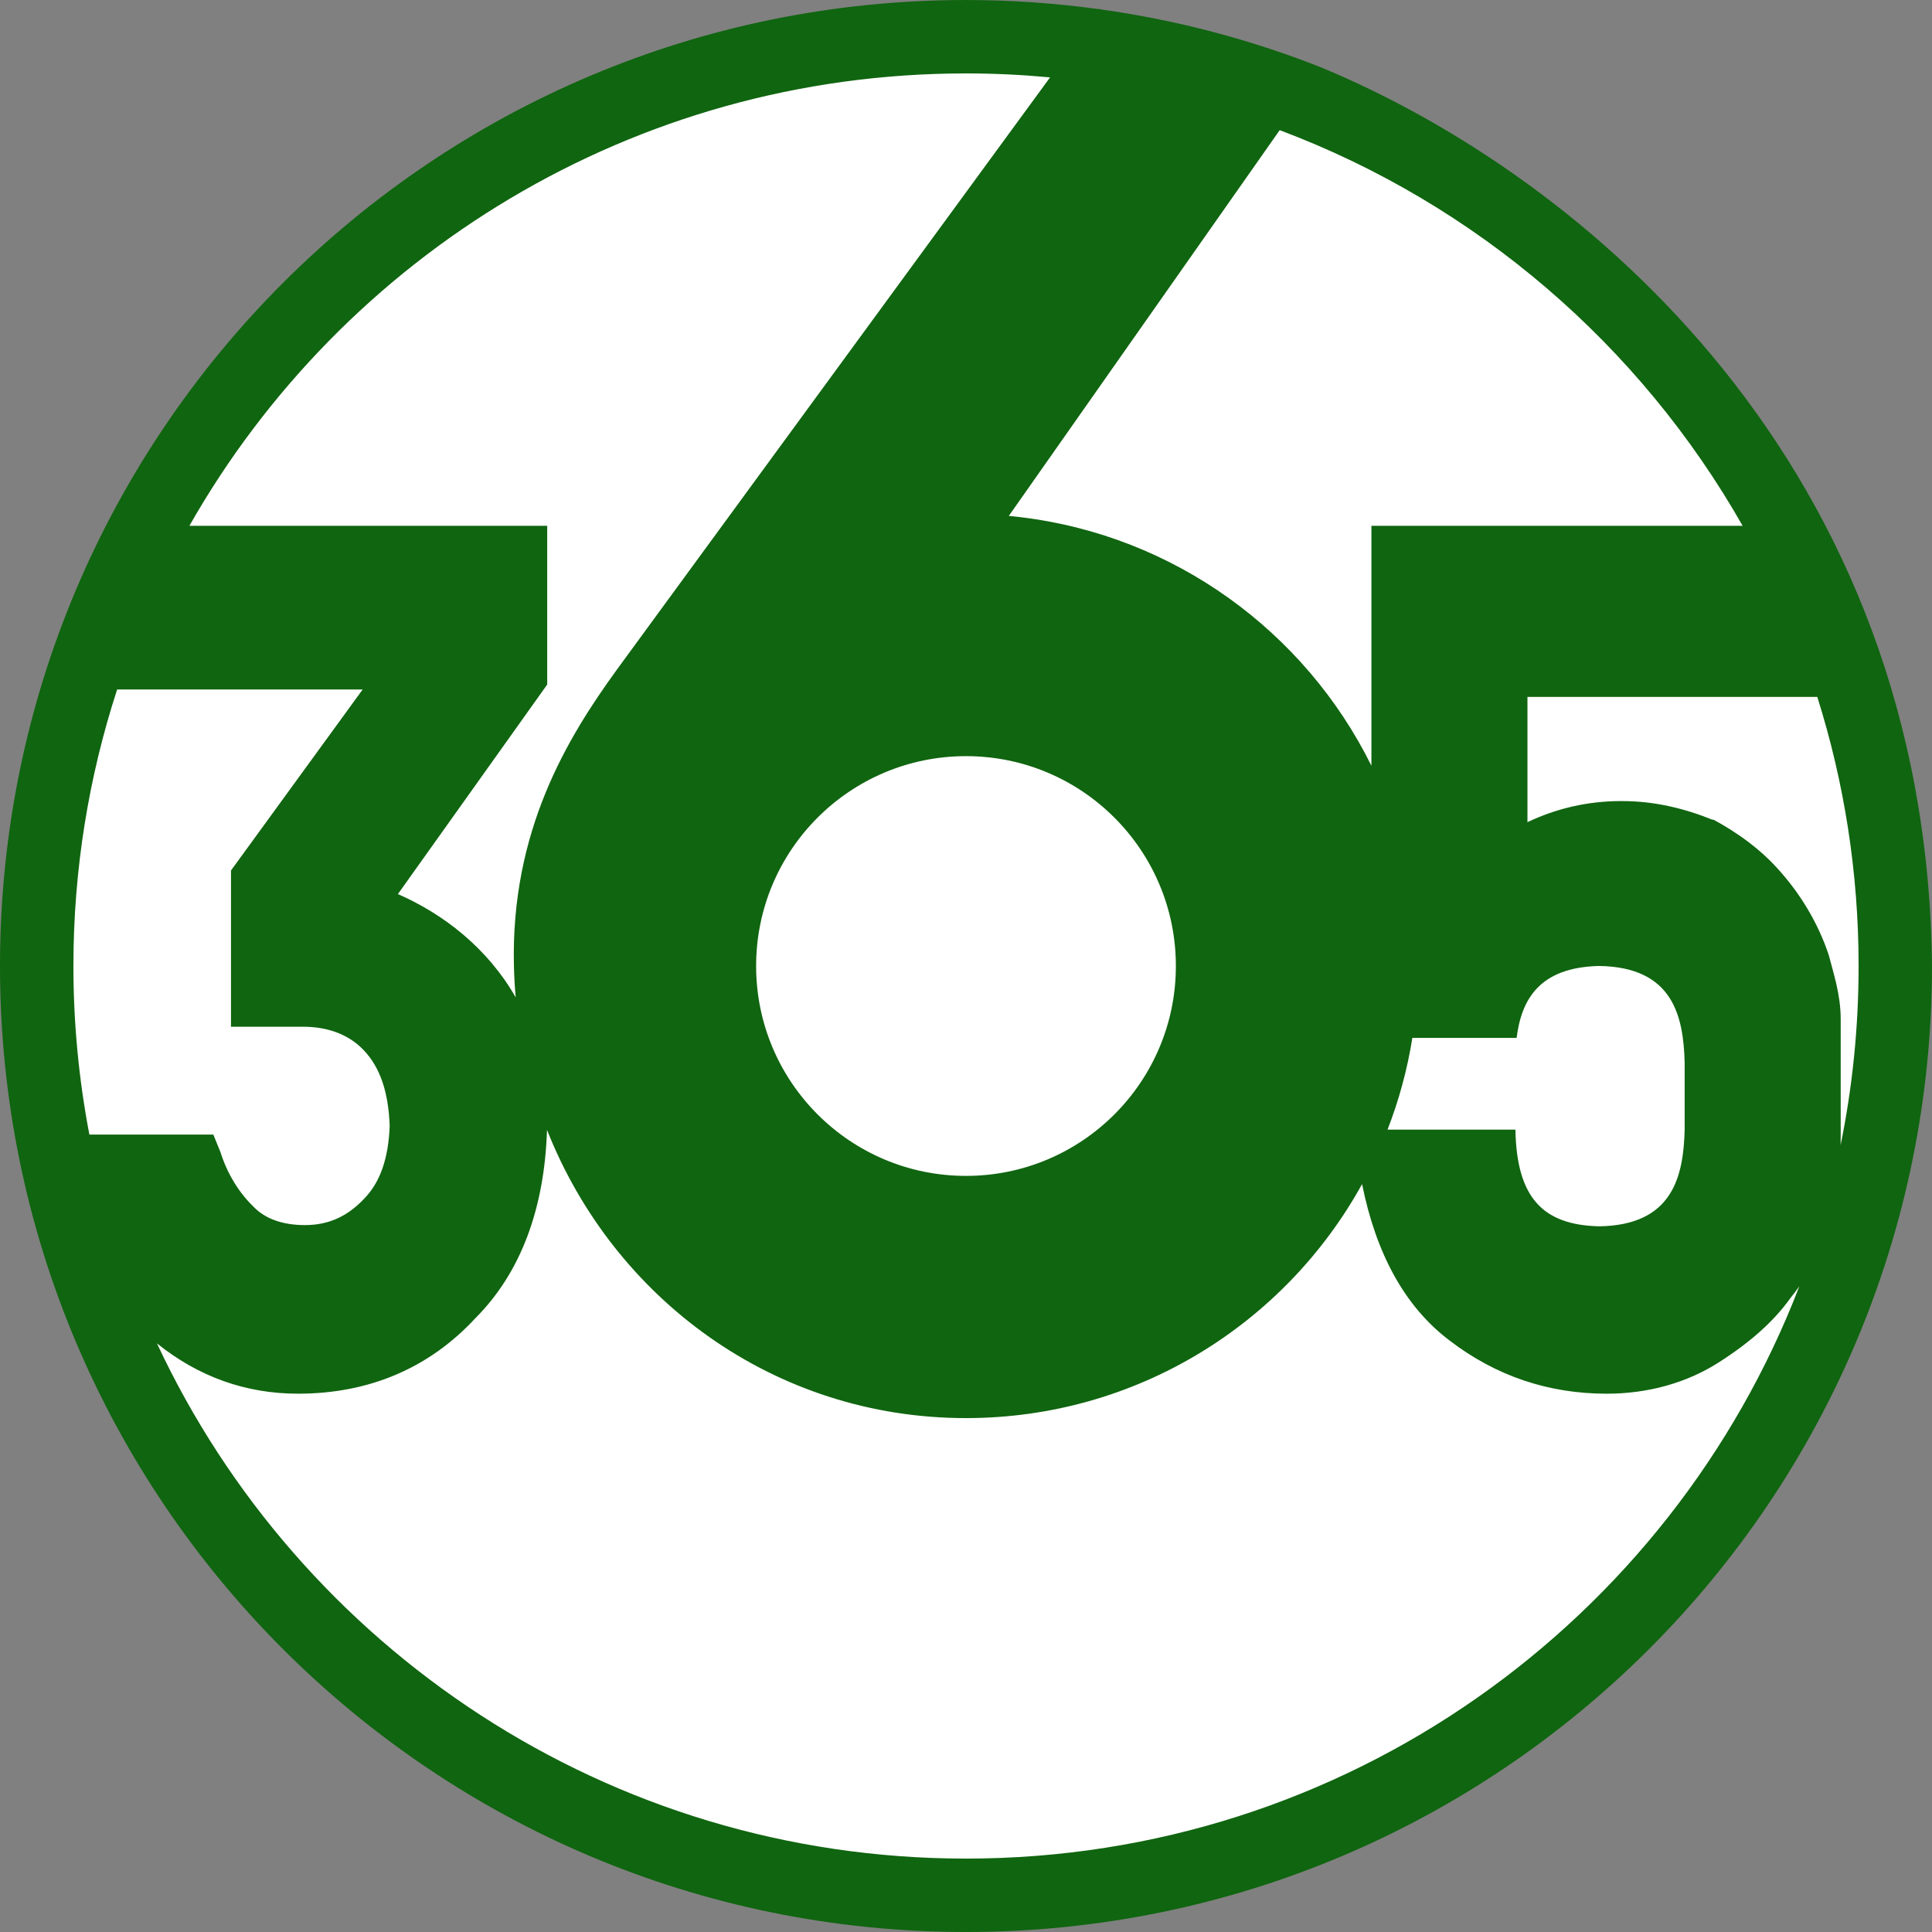 <?xml version="1.0" encoding="UTF-8"?>
<!DOCTYPE svg PUBLIC "-//W3C//DTD SVG 1.1//EN" "http://www.w3.org/Graphics/SVG/1.1/DTD/svg11.dtd">
<!-- Creator: CorelDRAW 2020 (64-Bit) -->
<svg xmlns="http://www.w3.org/2000/svg" xml:space="preserve" width="25.365mm" height="25.365mm" version="1.1" style="shape-rendering:geometricPrecision; text-rendering:geometricPrecision; image-rendering:optimizeQuality; fill-rule:evenodd; clip-rule:evenodd"
viewBox="0 0 2507.5 2507.5"
 xmlns:xlink="http://www.w3.org/1999/xlink"
 xmlns:xodm="http://www.corel.com/coreldraw/odm/2003">
 <rect x="0" y="0" width="2507.5" height="2507.5" fill="#808080" stroke="none"/>
 <defs>
  <style type="text/css">
   <![CDATA[
    .fil1 {fill:#106510d0}
    .fil0 {fill:#ffffff80}
   ]]>
  </style>
 </defs>
 <g id="Capa_x0020_1">
  <g id="_1645672008192">
   <circle class="fil0" cx="1249.17" cy="1252.91" r="1222.29"/>
   <path class="fil1" d="M2389 1322.9c0,-32.19 -9.35,-59.54 -15.58,-83.67 -14.02,-41.85 -37.38,-80.46 -66.97,-112.65 -21.81,-24.13 -49.85,-45.05 -82.56,-62.75l-1.56 0c-35.83,-14.48 -74.76,-24.13 -116.83,-24.13l-1.55 0c-43.62,0 -84.13,9.65 -121.5,27.35l0 -162.53 376.17 0c34.81,110.2 53.62,227.51 53.62,349.23 0,79.64 -8.03,157.42 -23.36,232.53 0.09,-3.93 0.13,-7.97 0.13,-12.12 0,-16.09 0,-117.47 0,-151.26zm-1678.8 -640.43l-464.41 0c199.15,-350.63 575.92,-587.18 1007.97,-587.18 36.79,0 73.18,1.79 109.1,5.14l-562.29 768.74c-64.25,88.53 -137.75,209.11 -133.57,384.59 0.33,13.68 1.13,27.25 2.32,40.7 -36.81,-64.38 -94.04,-108.29 -152.88,-134.07l193.76 -271.94 0 -205.97zm-558.16 212.41l318.63 0 -170.88 234.93 0 202.75 0 0 1.52 0 91.54 0c32.04,0 59.5,9.65 79.33,30.57 21.36,22.53 32.05,54.72 33.57,98.16 -1.52,41.84 -12.21,72.4 -32.04,93.33l-1.53 1.6c-21.35,22.53 -45.77,33.8 -76.28,33.8 -28.99,0 -51.88,-8.05 -67.13,-24.14 -18.31,-17.7 -33.57,-41.84 -42.73,-70.8l-9.15 -22.53 -160.89 0c-13.55,-70.86 -20.72,-143.98 -20.72,-218.8 0,-125.27 19.95,-245.87 56.75,-358.87zm51.67 848.68c53.62,43.1 115.05,65.29 183.04,65.29 93.06,0 170.88,-33.79 230.38,-98.15 59.09,-59.21 89.57,-142.57 92.82,-244.2 86.6,218.85 294.8,374.02 543.8,374.02 221.42,0 414.16,-122.64 514.06,-303.7 18.11,90.31 55.5,159.12 113.36,202.85 60.75,46.66 129.3,69.19 204.07,69.19l0 0c54.52,0 104.37,-14.48 144.86,-40.22 40.5,-25.75 71.66,-53.1 93.47,-83.68 4.1,-5.03 8.03,-10.23 11.78,-15.6 -167.06,434.49 -588.28,742.87 -1081.59,742.87 -464.74,0 -865.51,-273.69 -1050.05,-668.67l0 0.01zm1513.63 -1655.01l0.03 -0.04 -0.33 -0.08c-91.31,-36.33 -187.9,-62.18 -288.3,-76.21l-2.83 -0.75 -0.23 0.33c-56.22,-7.72 -113.59,-11.79 -171.93,-11.79 -692.44,0 -1253.76,561.32 -1253.76,1253.74 0,692.44 561.32,1253.76 1253.76,1253.76 692.43,0 1253.74,-561.32 1253.74,-1253.76 -6.53,-651.34 -450.97,-1023.26 -790.16,-1165.19zm544.38 593.92l-481.8 0 0 311.35c-86.04,-173.86 -255.72,-298.96 -456.44,-322.72 -4.71,-0.56 -9.42,-1.06 -14.16,-1.5l351.57 -500.66c255.27,95.85 467.72,279.21 600.83,513.53zm-428.63 664.57l135.31 0 0 0c6.23,-49.88 29.59,-91.73 107.48,-93.33 95.02,1.6 109.04,64.36 110.6,125.51l0 86.89c-1.56,61.14 -15.58,123.9 -110.6,125.51 -74.76,-1.6 -107.48,-38.61 -109.04,-125.51l0 0 -165.98 0c14.73,-37.93 25.63,-77.79 32.23,-119.07zm-579.34 -365.65c150.43,0 272.38,121.95 272.38,272.38 0,150.44 -121.95,272.39 -272.38,272.39 -150.44,0 -272.39,-121.95 -272.39,-272.39 0,-150.43 121.95,-272.38 272.39,-272.38z"/>
  </g>
 </g>
</svg>
